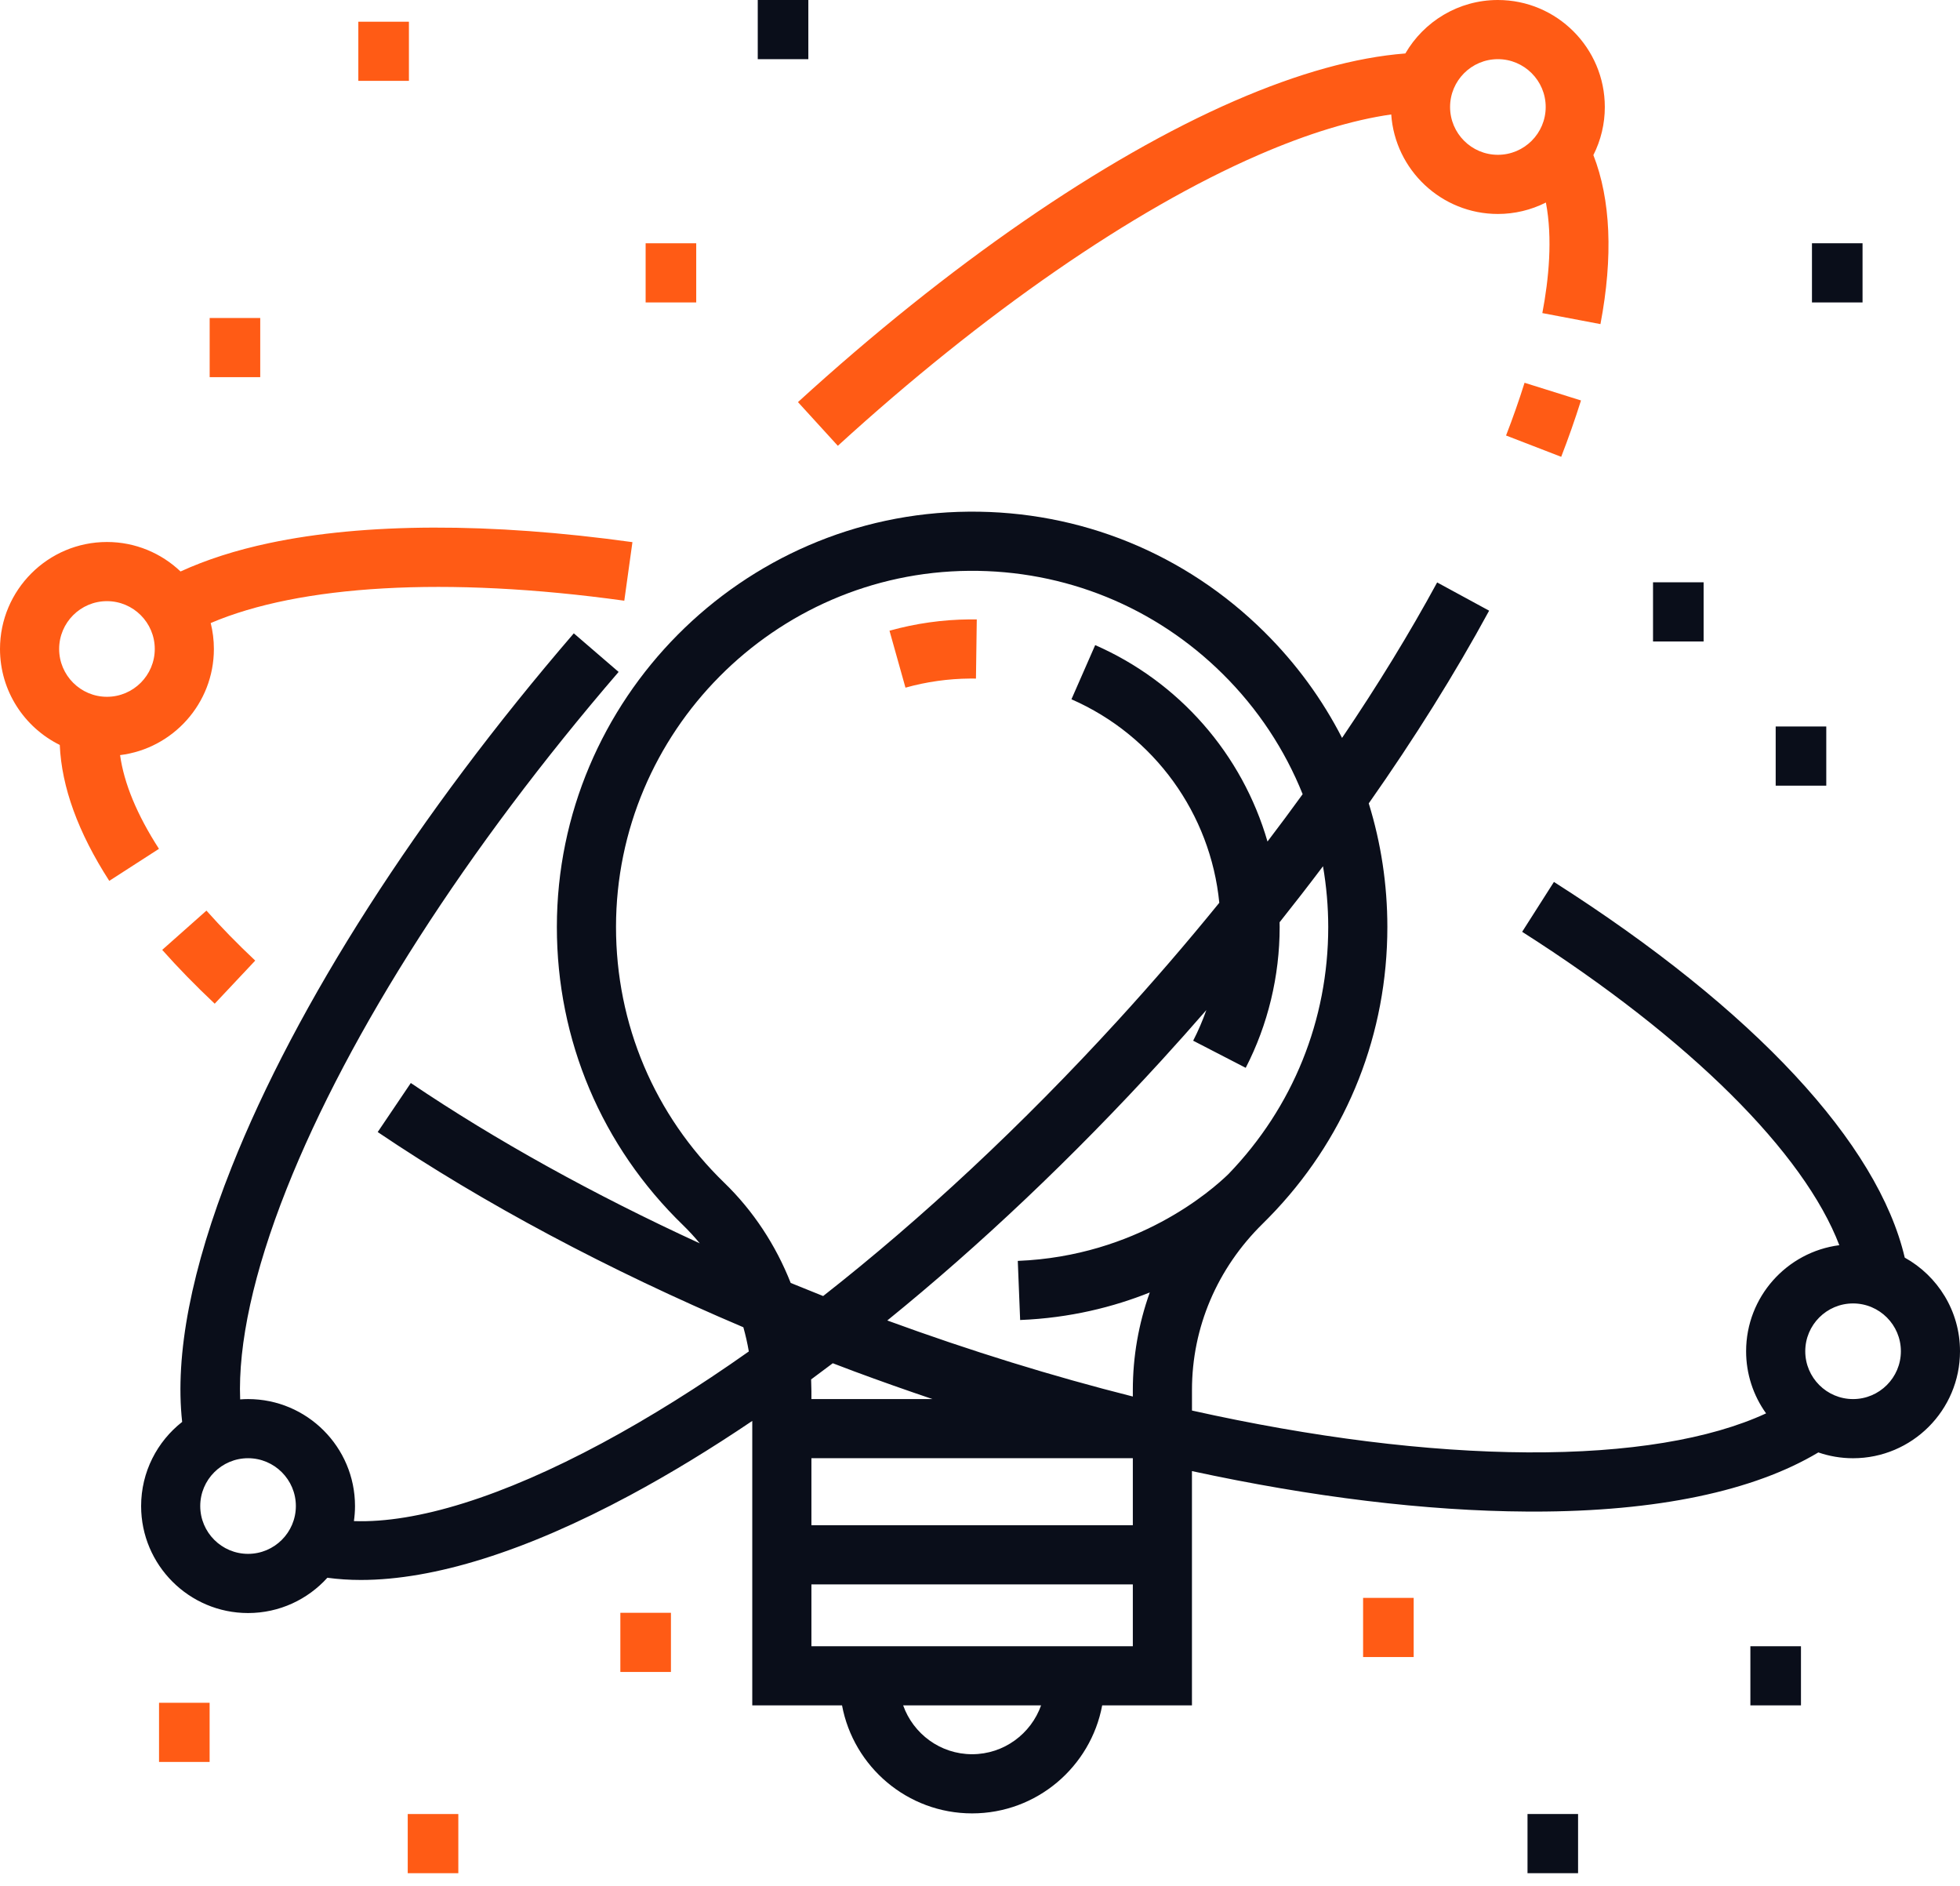 <svg width="79" height="76" viewBox="0 0 79 76" fill="none" xmlns="http://www.w3.org/2000/svg">
<path d="M39.179 24.959H39.178L39.082 24.959C37.99 24.968 36.904 25.121 35.852 25.415L36.496 27.71C37.342 27.473 38.216 27.35 39.095 27.343L39.182 27.343C39.234 27.343 39.285 27.343 39.337 27.344L39.37 24.96C39.307 24.959 39.245 24.959 39.179 24.959ZM8.321 36.694L6.538 38.276C7.172 38.99 7.884 39.72 8.654 40.445L10.287 38.708C9.569 38.033 8.908 37.355 8.321 36.694ZM10.843 21.886C9.505 22.17 8.314 22.553 7.277 23.028C6.504 22.293 5.46 21.84 4.311 21.84C1.934 21.84 0 23.774 0 26.151C0 27.845 0.983 29.314 2.409 30.018C2.483 31.713 3.147 33.545 4.404 35.495L6.407 34.204C5.52 32.828 4.999 31.567 4.84 30.428C6.968 30.166 8.621 28.348 8.621 26.151C8.621 25.791 8.576 25.441 8.493 25.106C12.059 23.58 17.971 23.209 25.163 24.206L25.491 21.846C19.765 21.051 14.7 21.066 10.843 21.886ZM4.311 28.078C3.248 28.078 2.384 27.213 2.384 26.151C2.384 25.088 3.248 24.224 4.311 24.224C5.373 24.224 6.238 25.088 6.238 26.151C6.238 27.213 5.373 28.078 4.311 28.078ZM61.449 15.424C61.224 16.14 60.975 16.849 60.703 17.549L62.926 18.408C63.216 17.66 63.482 16.903 63.724 16.137L61.449 15.424ZM64.223 6.249C64.527 5.648 64.685 4.984 64.684 4.311C64.684 1.934 62.751 0 60.374 0C58.782 0 57.391 0.868 56.644 2.154C54.645 2.308 52.337 2.945 49.761 4.065C44.466 6.367 38.217 10.678 32.163 16.203L33.77 17.964C39.635 12.611 45.651 8.451 50.711 6.251C52.716 5.379 54.519 4.833 56.075 4.612C56.23 6.849 58.099 8.622 60.374 8.622C61.046 8.622 61.709 8.464 62.309 8.161C62.586 9.606 62.426 11.247 62.166 12.616L64.508 13.06C65.025 10.336 64.92 8.036 64.223 6.249ZM60.374 6.238C59.311 6.238 58.447 5.374 58.447 4.311C58.447 3.249 59.311 2.384 60.374 2.384C61.436 2.384 62.301 3.249 62.301 4.311C62.301 5.374 61.437 6.238 60.374 6.238Z" fill="#FF5B15"/>
<path d="M76.773 50.677C75.699 46.088 70.74 40.701 62.633 35.538L61.352 37.548C68.159 41.884 72.713 46.464 74.136 50.176C72.02 50.448 70.379 52.26 70.379 54.45C70.378 55.348 70.66 56.224 71.184 56.953C68.933 57.994 65.652 58.546 61.573 58.525C57.5 58.502 52.9 57.921 48.044 56.839V56.01C48.044 53.492 49.058 51.11 50.901 49.303C51.047 49.159 51.191 49.012 51.333 48.862C51.389 48.804 51.426 48.765 51.438 48.751C54.333 45.646 55.919 41.629 55.919 37.355C55.919 35.639 55.662 33.965 55.169 32.373C57.007 29.758 58.639 27.152 60.021 24.608L57.926 23.47C56.81 25.524 55.523 27.623 54.093 29.735C53.295 28.178 52.248 26.741 50.969 25.473C47.778 22.307 43.541 20.58 39.047 20.618C29.897 20.691 22.45 28.195 22.445 37.347C22.443 41.919 24.251 46.191 27.536 49.374C27.772 49.604 27.996 49.847 28.205 50.102C23.937 48.141 19.988 45.956 16.558 43.641L15.224 45.617C19.489 48.495 24.52 51.174 29.962 53.483C30.052 53.804 30.126 54.129 30.182 54.458C28.17 55.879 26.189 57.119 24.273 58.149C20.236 60.318 16.785 61.384 14.265 61.294C14.293 61.096 14.309 60.893 14.309 60.688C14.309 58.311 12.375 56.377 9.998 56.377C9.891 56.377 9.786 56.382 9.68 56.39C9.592 54.168 10.217 51.271 11.552 47.908C14.066 41.575 18.818 34.176 24.934 27.076L23.128 25.521C16.844 32.817 11.946 40.455 9.337 47.029C7.707 51.136 7.044 54.593 7.342 57.297C6.336 58.086 5.688 59.312 5.688 60.688C5.688 63.065 7.621 64.999 9.998 64.999C11.265 64.999 12.406 64.449 13.195 63.577C13.626 63.635 14.075 63.666 14.545 63.666C17.486 63.666 21.176 62.519 25.401 60.249C27.006 59.387 28.651 58.384 30.321 57.257V68.72H33.939C34.402 71.194 36.576 73.072 39.182 73.072C41.788 73.072 43.962 71.194 44.425 68.72H48.043V59.279C52.879 60.325 57.469 60.887 61.559 60.91C61.645 60.91 61.731 60.911 61.816 60.911C66.788 60.911 70.686 60.085 73.29 58.527C73.729 58.678 74.199 58.761 74.689 58.761C77.066 58.761 79 56.827 79 54.45C79.001 52.828 78.1 51.413 76.773 50.677ZM9.998 62.614C8.936 62.614 8.071 61.75 8.071 60.687C8.071 59.625 8.936 58.76 9.998 58.76C11.061 58.76 11.925 59.625 11.925 60.687C11.925 61.75 11.061 62.614 9.998 62.614ZM29.195 47.662C26.378 44.932 24.828 41.269 24.829 37.347C24.833 29.499 31.22 23.064 39.066 23.002C42.915 22.973 46.554 24.449 49.291 27.165C50.704 28.566 51.786 30.21 52.505 32.002C52.041 32.644 51.568 33.279 51.088 33.91C50.581 32.162 49.696 30.547 48.495 29.18C47.295 27.812 45.809 26.725 44.143 25.995L43.186 28.178C46.534 29.645 48.794 32.798 49.145 36.378C47.829 37.998 46.466 39.579 45.057 41.12C41.205 45.334 37.163 49.103 33.178 52.225C32.741 52.052 32.305 51.876 31.87 51.697C31.271 50.18 30.366 48.796 29.195 47.662ZM32.693 55.585C32.985 55.37 33.276 55.152 33.566 54.933C33.855 55.043 34.144 55.154 34.434 55.262C35.479 55.65 36.53 56.021 37.587 56.377H32.705V56.06C32.704 55.901 32.7 55.743 32.693 55.585ZM39.182 70.688C37.9 70.688 36.809 69.864 36.403 68.72H41.962C41.555 69.864 40.465 70.688 39.182 70.688ZM45.66 66.336H32.705V63.844H45.66V66.336ZM45.66 61.46H32.705V58.76H45.66V61.46ZM41.023 50.809L41.118 53.191C43.137 53.11 44.887 52.663 46.343 52.081C45.891 53.342 45.66 54.671 45.66 56.01V56.274C42.427 55.459 39.102 54.432 35.763 53.21C39.49 50.189 43.238 46.644 46.817 42.728C47.427 42.06 48.029 41.385 48.623 40.702C48.474 41.124 48.297 41.537 48.092 41.936L50.21 43.029C51.105 41.294 51.578 39.332 51.578 37.355C51.578 37.291 51.576 37.227 51.575 37.164C52.168 36.419 52.752 35.667 53.325 34.906C53.464 35.715 53.535 36.534 53.536 37.354C53.536 41.102 52.111 44.617 49.52 47.304C48.835 47.972 45.827 50.617 41.023 50.809ZM74.69 56.377C73.627 56.377 72.763 55.512 72.763 54.45C72.763 53.387 73.627 52.523 74.69 52.523C75.752 52.523 76.617 53.387 76.617 54.45C76.617 55.512 75.752 56.377 74.69 56.377ZM30.542 0H32.581V2.384H30.542V0ZM73.033 9.803H75.072V12.187H73.033V9.803ZM66.627 23.465H68.666V25.848H66.627V23.465ZM71.571 29.274H73.61V31.658H71.571V29.274ZM61.568 73.098H63.606V75.482H61.568V73.098ZM70.551 66.337H72.59V68.72H70.551V66.337Z" fill="#0A0E1A"/>
<path d="M54.941 64.388H56.98V66.772H54.941V64.388ZM16.434 73.098H18.473V75.482H16.434V73.098ZM25.004 64.989H27.043V67.373H25.004V64.989ZM6.41 68.615H8.449V70.999H6.41V68.615ZM26.023 9.803H28.062V12.187H26.023V9.803ZM14.443 0.875H16.482V3.258H14.443V0.875ZM8.451 12.814H10.489V15.198H8.451V12.814Z" fill="#FF5B15"/>
</svg>
